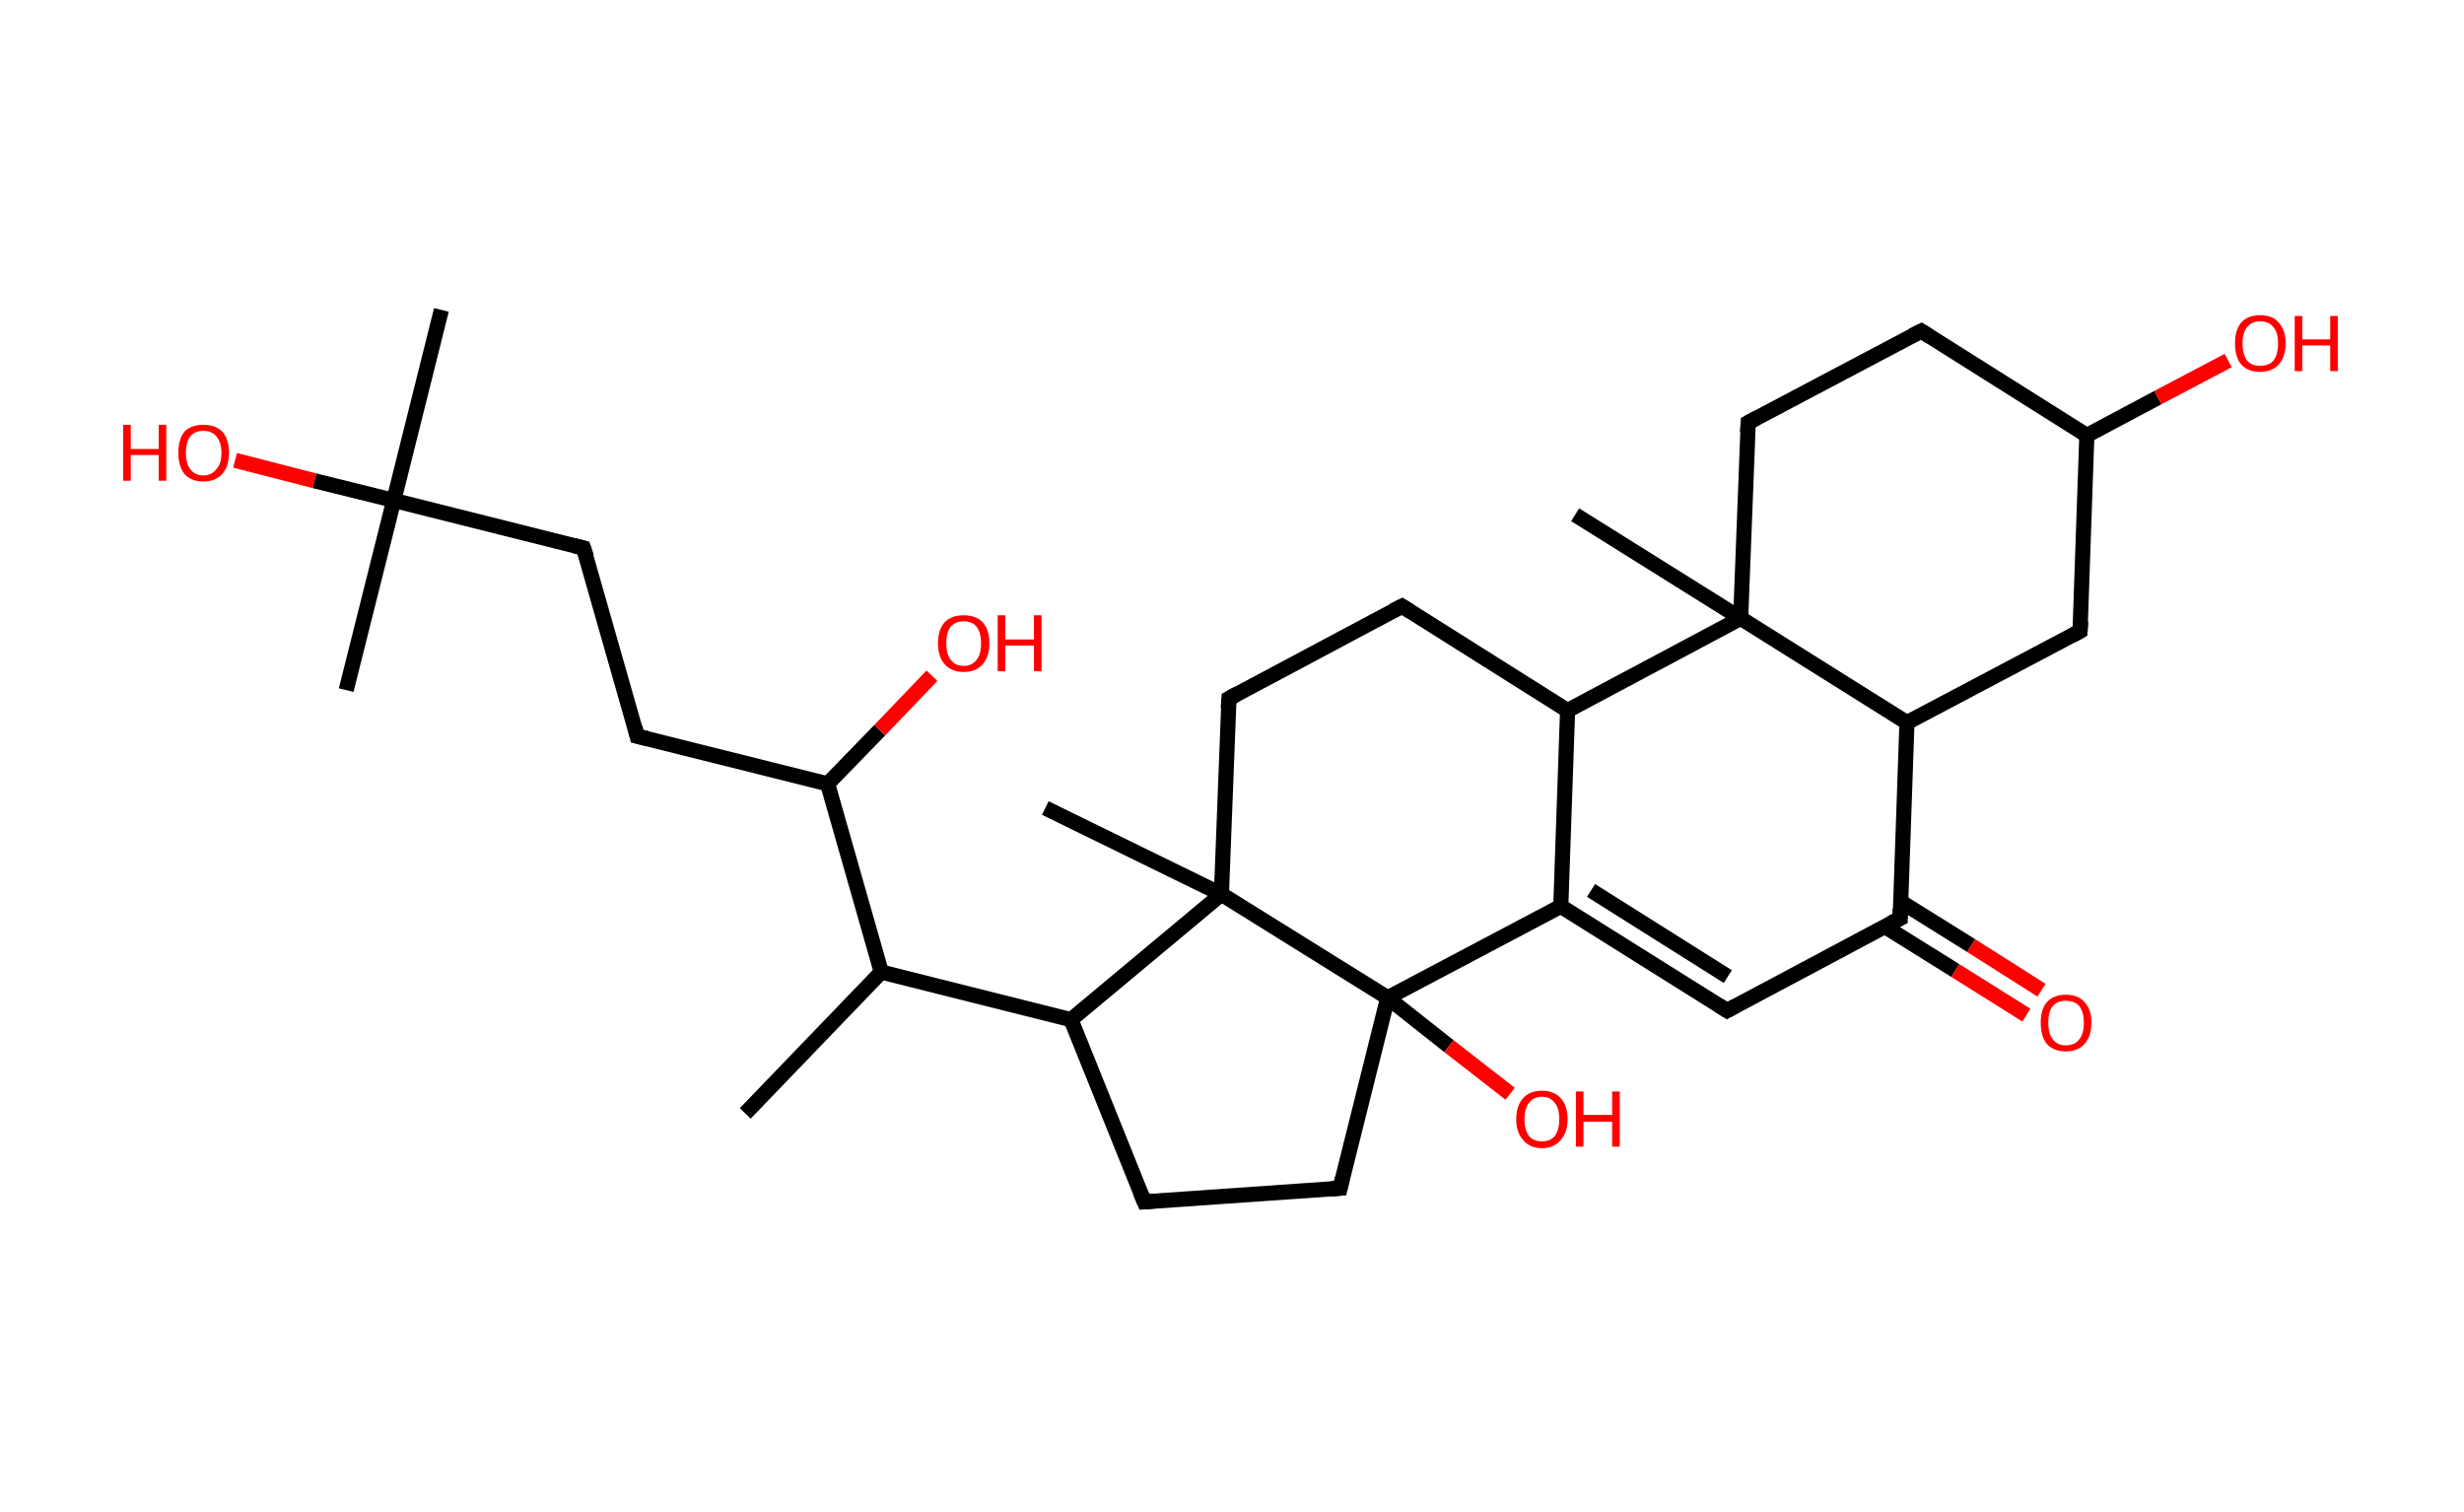 <?xml version='1.0' encoding='ASCII' standalone='yes'?>
<svg xmlns="http://www.w3.org/2000/svg" xmlns:rdkit="http://www.rdkit.org/xml" xmlns:xlink="http://www.w3.org/1999/xlink" version="1.1" baseProfile="full" xml:space="preserve" width="326px" height="200px" viewBox="0 0 326 200">
<!-- END OF HEADER -->
<rect style="opacity:1.0;fill:#FFFFFF;stroke:none" width="326.0" height="200.0" x="0.0" y="0.0"> </rect>
<path class="bond-0 atom-0 atom-1" d="M 98.6,147.3 L 116.6,128.6" style="fill:none;fill-rule:evenodd;stroke:#000000;stroke-width:2.0px;stroke-linecap:butt;stroke-linejoin:miter;stroke-opacity:1"/>
<path class="bond-1 atom-1 atom-2" d="M 116.6,128.6 L 109.5,103.7" style="fill:none;fill-rule:evenodd;stroke:#000000;stroke-width:2.0px;stroke-linecap:butt;stroke-linejoin:miter;stroke-opacity:1"/>
<path class="bond-2 atom-2 atom-3" d="M 109.5,103.7 L 116.4,96.6" style="fill:none;fill-rule:evenodd;stroke:#000000;stroke-width:2.0px;stroke-linecap:butt;stroke-linejoin:miter;stroke-opacity:1"/>
<path class="bond-2 atom-2 atom-3" d="M 116.4,96.6 L 123.3,89.4" style="fill:none;fill-rule:evenodd;stroke:#FF0000;stroke-width:2.0px;stroke-linecap:butt;stroke-linejoin:miter;stroke-opacity:1"/>
<path class="bond-3 atom-2 atom-4" d="M 109.5,103.7 L 84.3,97.4" style="fill:none;fill-rule:evenodd;stroke:#000000;stroke-width:2.0px;stroke-linecap:butt;stroke-linejoin:miter;stroke-opacity:1"/>
<path class="bond-4 atom-4 atom-5" d="M 84.3,97.4 L 77.2,72.5" style="fill:none;fill-rule:evenodd;stroke:#000000;stroke-width:2.0px;stroke-linecap:butt;stroke-linejoin:miter;stroke-opacity:1"/>
<path class="bond-5 atom-5 atom-6" d="M 77.2,72.5 L 52.1,66.2" style="fill:none;fill-rule:evenodd;stroke:#000000;stroke-width:2.0px;stroke-linecap:butt;stroke-linejoin:miter;stroke-opacity:1"/>
<path class="bond-6 atom-6 atom-7" d="M 52.1,66.2 L 45.8,91.3" style="fill:none;fill-rule:evenodd;stroke:#000000;stroke-width:2.0px;stroke-linecap:butt;stroke-linejoin:miter;stroke-opacity:1"/>
<path class="bond-7 atom-6 atom-8" d="M 52.1,66.2 L 58.4,41.0" style="fill:none;fill-rule:evenodd;stroke:#000000;stroke-width:2.0px;stroke-linecap:butt;stroke-linejoin:miter;stroke-opacity:1"/>
<path class="bond-8 atom-6 atom-9" d="M 52.1,66.2 L 41.6,63.6" style="fill:none;fill-rule:evenodd;stroke:#000000;stroke-width:2.0px;stroke-linecap:butt;stroke-linejoin:miter;stroke-opacity:1"/>
<path class="bond-8 atom-6 atom-9" d="M 41.6,63.6 L 31.1,60.9" style="fill:none;fill-rule:evenodd;stroke:#FF0000;stroke-width:2.0px;stroke-linecap:butt;stroke-linejoin:miter;stroke-opacity:1"/>
<path class="bond-9 atom-1 atom-10" d="M 116.6,128.6 L 141.7,134.9" style="fill:none;fill-rule:evenodd;stroke:#000000;stroke-width:2.0px;stroke-linecap:butt;stroke-linejoin:miter;stroke-opacity:1"/>
<path class="bond-10 atom-10 atom-11" d="M 141.7,134.9 L 151.4,159.0" style="fill:none;fill-rule:evenodd;stroke:#000000;stroke-width:2.0px;stroke-linecap:butt;stroke-linejoin:miter;stroke-opacity:1"/>
<path class="bond-11 atom-11 atom-12" d="M 151.4,159.0 L 177.3,157.2" style="fill:none;fill-rule:evenodd;stroke:#000000;stroke-width:2.0px;stroke-linecap:butt;stroke-linejoin:miter;stroke-opacity:1"/>
<path class="bond-12 atom-12 atom-13" d="M 177.3,157.2 L 183.6,132.0" style="fill:none;fill-rule:evenodd;stroke:#000000;stroke-width:2.0px;stroke-linecap:butt;stroke-linejoin:miter;stroke-opacity:1"/>
<path class="bond-13 atom-13 atom-14" d="M 183.6,132.0 L 191.7,138.4" style="fill:none;fill-rule:evenodd;stroke:#000000;stroke-width:2.0px;stroke-linecap:butt;stroke-linejoin:miter;stroke-opacity:1"/>
<path class="bond-13 atom-13 atom-14" d="M 191.7,138.4 L 199.8,144.7" style="fill:none;fill-rule:evenodd;stroke:#FF0000;stroke-width:2.0px;stroke-linecap:butt;stroke-linejoin:miter;stroke-opacity:1"/>
<path class="bond-14 atom-13 atom-15" d="M 183.6,132.0 L 206.5,119.9" style="fill:none;fill-rule:evenodd;stroke:#000000;stroke-width:2.0px;stroke-linecap:butt;stroke-linejoin:miter;stroke-opacity:1"/>
<path class="bond-15 atom-15 atom-16" d="M 206.5,119.9 L 228.5,133.7" style="fill:none;fill-rule:evenodd;stroke:#000000;stroke-width:2.0px;stroke-linecap:butt;stroke-linejoin:miter;stroke-opacity:1"/>
<path class="bond-15 atom-15 atom-16" d="M 210.5,117.8 L 228.6,129.2" style="fill:none;fill-rule:evenodd;stroke:#000000;stroke-width:2.0px;stroke-linecap:butt;stroke-linejoin:miter;stroke-opacity:1"/>
<path class="bond-16 atom-16 atom-17" d="M 228.5,133.7 L 251.4,121.5" style="fill:none;fill-rule:evenodd;stroke:#000000;stroke-width:2.0px;stroke-linecap:butt;stroke-linejoin:miter;stroke-opacity:1"/>
<path class="bond-17 atom-17 atom-18" d="M 249.4,122.6 L 258.7,128.4" style="fill:none;fill-rule:evenodd;stroke:#000000;stroke-width:2.0px;stroke-linecap:butt;stroke-linejoin:miter;stroke-opacity:1"/>
<path class="bond-17 atom-17 atom-18" d="M 258.7,128.4 L 268.1,134.3" style="fill:none;fill-rule:evenodd;stroke:#FF0000;stroke-width:2.0px;stroke-linecap:butt;stroke-linejoin:miter;stroke-opacity:1"/>
<path class="bond-17 atom-17 atom-18" d="M 251.5,119.3 L 260.8,125.1" style="fill:none;fill-rule:evenodd;stroke:#000000;stroke-width:2.0px;stroke-linecap:butt;stroke-linejoin:miter;stroke-opacity:1"/>
<path class="bond-17 atom-17 atom-18" d="M 260.8,125.1 L 270.1,131.0" style="fill:none;fill-rule:evenodd;stroke:#FF0000;stroke-width:2.0px;stroke-linecap:butt;stroke-linejoin:miter;stroke-opacity:1"/>
<path class="bond-18 atom-17 atom-19" d="M 251.4,121.5 L 252.3,95.6" style="fill:none;fill-rule:evenodd;stroke:#000000;stroke-width:2.0px;stroke-linecap:butt;stroke-linejoin:miter;stroke-opacity:1"/>
<path class="bond-19 atom-19 atom-20" d="M 252.3,95.6 L 275.2,83.5" style="fill:none;fill-rule:evenodd;stroke:#000000;stroke-width:2.0px;stroke-linecap:butt;stroke-linejoin:miter;stroke-opacity:1"/>
<path class="bond-20 atom-20 atom-21" d="M 275.2,83.5 L 276.1,57.6" style="fill:none;fill-rule:evenodd;stroke:#000000;stroke-width:2.0px;stroke-linecap:butt;stroke-linejoin:miter;stroke-opacity:1"/>
<path class="bond-21 atom-21 atom-22" d="M 276.1,57.6 L 285.5,52.6" style="fill:none;fill-rule:evenodd;stroke:#000000;stroke-width:2.0px;stroke-linecap:butt;stroke-linejoin:miter;stroke-opacity:1"/>
<path class="bond-21 atom-21 atom-22" d="M 285.5,52.6 L 294.8,47.7" style="fill:none;fill-rule:evenodd;stroke:#FF0000;stroke-width:2.0px;stroke-linecap:butt;stroke-linejoin:miter;stroke-opacity:1"/>
<path class="bond-22 atom-21 atom-23" d="M 276.1,57.6 L 254.2,43.8" style="fill:none;fill-rule:evenodd;stroke:#000000;stroke-width:2.0px;stroke-linecap:butt;stroke-linejoin:miter;stroke-opacity:1"/>
<path class="bond-23 atom-23 atom-24" d="M 254.2,43.8 L 231.3,55.9" style="fill:none;fill-rule:evenodd;stroke:#000000;stroke-width:2.0px;stroke-linecap:butt;stroke-linejoin:miter;stroke-opacity:1"/>
<path class="bond-24 atom-24 atom-25" d="M 231.3,55.9 L 230.3,81.8" style="fill:none;fill-rule:evenodd;stroke:#000000;stroke-width:2.0px;stroke-linecap:butt;stroke-linejoin:miter;stroke-opacity:1"/>
<path class="bond-25 atom-25 atom-26" d="M 230.3,81.8 L 208.4,68.1" style="fill:none;fill-rule:evenodd;stroke:#000000;stroke-width:2.0px;stroke-linecap:butt;stroke-linejoin:miter;stroke-opacity:1"/>
<path class="bond-26 atom-25 atom-27" d="M 230.3,81.8 L 207.4,94.0" style="fill:none;fill-rule:evenodd;stroke:#000000;stroke-width:2.0px;stroke-linecap:butt;stroke-linejoin:miter;stroke-opacity:1"/>
<path class="bond-27 atom-27 atom-28" d="M 207.4,94.0 L 185.5,80.2" style="fill:none;fill-rule:evenodd;stroke:#000000;stroke-width:2.0px;stroke-linecap:butt;stroke-linejoin:miter;stroke-opacity:1"/>
<path class="bond-28 atom-28 atom-29" d="M 185.5,80.2 L 162.6,92.4" style="fill:none;fill-rule:evenodd;stroke:#000000;stroke-width:2.0px;stroke-linecap:butt;stroke-linejoin:miter;stroke-opacity:1"/>
<path class="bond-29 atom-29 atom-30" d="M 162.6,92.4 L 161.6,118.3" style="fill:none;fill-rule:evenodd;stroke:#000000;stroke-width:2.0px;stroke-linecap:butt;stroke-linejoin:miter;stroke-opacity:1"/>
<path class="bond-30 atom-30 atom-31" d="M 161.6,118.3 L 138.3,106.9" style="fill:none;fill-rule:evenodd;stroke:#000000;stroke-width:2.0px;stroke-linecap:butt;stroke-linejoin:miter;stroke-opacity:1"/>
<path class="bond-31 atom-30 atom-10" d="M 161.6,118.3 L 141.7,134.9" style="fill:none;fill-rule:evenodd;stroke:#000000;stroke-width:2.0px;stroke-linecap:butt;stroke-linejoin:miter;stroke-opacity:1"/>
<path class="bond-32 atom-30 atom-13" d="M 161.6,118.3 L 183.6,132.0" style="fill:none;fill-rule:evenodd;stroke:#000000;stroke-width:2.0px;stroke-linecap:butt;stroke-linejoin:miter;stroke-opacity:1"/>
<path class="bond-33 atom-27 atom-15" d="M 207.4,94.0 L 206.5,119.9" style="fill:none;fill-rule:evenodd;stroke:#000000;stroke-width:2.0px;stroke-linecap:butt;stroke-linejoin:miter;stroke-opacity:1"/>
<path class="bond-34 atom-25 atom-19" d="M 230.3,81.8 L 252.3,95.6" style="fill:none;fill-rule:evenodd;stroke:#000000;stroke-width:2.0px;stroke-linecap:butt;stroke-linejoin:miter;stroke-opacity:1"/>
<path d="M 85.6,97.7 L 84.3,97.4 L 84.0,96.2" style="fill:none;stroke:#000000;stroke-width:2.0px;stroke-linecap:butt;stroke-linejoin:miter;stroke-opacity:1;"/>
<path d="M 77.6,73.7 L 77.2,72.5 L 76.0,72.2" style="fill:none;stroke:#000000;stroke-width:2.0px;stroke-linecap:butt;stroke-linejoin:miter;stroke-opacity:1;"/>
<path d="M 150.9,157.8 L 151.4,159.0 L 152.7,158.9" style="fill:none;stroke:#000000;stroke-width:2.0px;stroke-linecap:butt;stroke-linejoin:miter;stroke-opacity:1;"/>
<path d="M 176.0,157.3 L 177.3,157.2 L 177.6,155.9" style="fill:none;stroke:#000000;stroke-width:2.0px;stroke-linecap:butt;stroke-linejoin:miter;stroke-opacity:1;"/>
<path d="M 227.4,133.0 L 228.5,133.7 L 229.6,133.1" style="fill:none;stroke:#000000;stroke-width:2.0px;stroke-linecap:butt;stroke-linejoin:miter;stroke-opacity:1;"/>
<path d="M 250.2,122.1 L 251.4,121.5 L 251.4,120.2" style="fill:none;stroke:#000000;stroke-width:2.0px;stroke-linecap:butt;stroke-linejoin:miter;stroke-opacity:1;"/>
<path d="M 274.1,84.1 L 275.2,83.5 L 275.3,82.2" style="fill:none;stroke:#000000;stroke-width:2.0px;stroke-linecap:butt;stroke-linejoin:miter;stroke-opacity:1;"/>
<path d="M 255.3,44.5 L 254.2,43.8 L 253.0,44.4" style="fill:none;stroke:#000000;stroke-width:2.0px;stroke-linecap:butt;stroke-linejoin:miter;stroke-opacity:1;"/>
<path d="M 232.4,55.3 L 231.3,55.9 L 231.2,57.2" style="fill:none;stroke:#000000;stroke-width:2.0px;stroke-linecap:butt;stroke-linejoin:miter;stroke-opacity:1;"/>
<path d="M 186.6,80.9 L 185.5,80.2 L 184.3,80.8" style="fill:none;stroke:#000000;stroke-width:2.0px;stroke-linecap:butt;stroke-linejoin:miter;stroke-opacity:1;"/>
<path d="M 163.7,91.8 L 162.6,92.4 L 162.5,93.7" style="fill:none;stroke:#000000;stroke-width:2.0px;stroke-linecap:butt;stroke-linejoin:miter;stroke-opacity:1;"/>
<path class="atom-3" d="M 124.1 85.1 Q 124.1 83.3, 125.0 82.3 Q 125.9 81.4, 127.5 81.4 Q 129.1 81.4, 130.0 82.3 Q 130.9 83.3, 130.9 85.1 Q 130.9 86.9, 130.0 87.9 Q 129.1 88.9, 127.5 88.9 Q 125.9 88.9, 125.0 87.9 Q 124.1 86.9, 124.1 85.1 M 127.5 88.1 Q 128.6 88.1, 129.2 87.3 Q 129.8 86.6, 129.8 85.1 Q 129.8 83.7, 129.2 82.9 Q 128.6 82.2, 127.5 82.2 Q 126.4 82.2, 125.8 82.9 Q 125.2 83.6, 125.2 85.1 Q 125.2 86.6, 125.8 87.3 Q 126.4 88.1, 127.5 88.1 " fill="#FF0000"/>
<path class="atom-3" d="M 132.0 81.4 L 133.0 81.4 L 133.0 84.6 L 136.8 84.6 L 136.8 81.4 L 137.8 81.4 L 137.8 88.8 L 136.8 88.8 L 136.8 85.4 L 133.0 85.4 L 133.0 88.8 L 132.0 88.8 L 132.0 81.4 " fill="#FF0000"/>
<path class="atom-9" d="M 16.3 56.2 L 17.3 56.2 L 17.3 59.4 L 21.0 59.4 L 21.0 56.2 L 22.0 56.2 L 22.0 63.6 L 21.0 63.6 L 21.0 60.2 L 17.3 60.2 L 17.3 63.6 L 16.3 63.6 L 16.3 56.2 " fill="#FF0000"/>
<path class="atom-9" d="M 23.6 59.9 Q 23.6 58.1, 24.4 57.1 Q 25.3 56.2, 26.9 56.2 Q 28.5 56.2, 29.4 57.1 Q 30.3 58.1, 30.3 59.9 Q 30.3 61.7, 29.4 62.7 Q 28.5 63.7, 26.9 63.7 Q 25.3 63.7, 24.4 62.7 Q 23.6 61.7, 23.6 59.9 M 26.9 62.9 Q 28.0 62.9, 28.6 62.1 Q 29.3 61.4, 29.3 59.9 Q 29.3 58.5, 28.6 57.7 Q 28.0 57.0, 26.9 57.0 Q 25.8 57.0, 25.2 57.7 Q 24.6 58.4, 24.6 59.9 Q 24.6 61.4, 25.2 62.1 Q 25.8 62.9, 26.9 62.9 " fill="#FF0000"/>
<path class="atom-14" d="M 200.6 148.1 Q 200.6 146.3, 201.5 145.3 Q 202.4 144.3, 204.0 144.3 Q 205.6 144.3, 206.5 145.3 Q 207.4 146.3, 207.4 148.1 Q 207.4 149.8, 206.5 150.8 Q 205.6 151.9, 204.0 151.9 Q 202.4 151.9, 201.5 150.8 Q 200.6 149.8, 200.6 148.1 M 204.0 151.0 Q 205.1 151.0, 205.7 150.3 Q 206.3 149.5, 206.3 148.1 Q 206.3 146.6, 205.7 145.9 Q 205.1 145.1, 204.0 145.1 Q 202.9 145.1, 202.3 145.9 Q 201.7 146.6, 201.7 148.1 Q 201.7 149.5, 202.3 150.3 Q 202.9 151.0, 204.0 151.0 " fill="#FF0000"/>
<path class="atom-14" d="M 208.5 144.4 L 209.5 144.4 L 209.5 147.5 L 213.3 147.5 L 213.3 144.4 L 214.3 144.4 L 214.3 151.7 L 213.3 151.7 L 213.3 148.4 L 209.5 148.4 L 209.5 151.7 L 208.5 151.7 L 208.5 144.4 " fill="#FF0000"/>
<path class="atom-18" d="M 270.0 135.3 Q 270.0 133.5, 270.8 132.6 Q 271.7 131.6, 273.3 131.6 Q 275.0 131.6, 275.8 132.6 Q 276.7 133.5, 276.7 135.3 Q 276.7 137.1, 275.8 138.1 Q 274.9 139.1, 273.3 139.1 Q 271.7 139.1, 270.8 138.1 Q 270.0 137.1, 270.0 135.3 M 273.3 138.3 Q 274.5 138.3, 275.1 137.5 Q 275.7 136.8, 275.7 135.3 Q 275.7 133.9, 275.1 133.1 Q 274.5 132.4, 273.3 132.4 Q 272.2 132.4, 271.6 133.1 Q 271.0 133.8, 271.0 135.3 Q 271.0 136.8, 271.6 137.5 Q 272.2 138.3, 273.3 138.3 " fill="#FF0000"/>
<path class="atom-22" d="M 295.7 45.4 Q 295.7 43.7, 296.5 42.7 Q 297.4 41.7, 299.0 41.7 Q 300.7 41.7, 301.5 42.7 Q 302.4 43.7, 302.4 45.4 Q 302.4 47.2, 301.5 48.2 Q 300.6 49.2, 299.0 49.2 Q 297.4 49.2, 296.5 48.2 Q 295.7 47.2, 295.7 45.4 M 299.0 48.4 Q 300.2 48.4, 300.8 47.7 Q 301.4 46.9, 301.4 45.4 Q 301.4 44.0, 300.8 43.3 Q 300.2 42.5, 299.0 42.5 Q 297.9 42.5, 297.3 43.3 Q 296.7 44.0, 296.7 45.4 Q 296.7 46.9, 297.3 47.7 Q 297.9 48.4, 299.0 48.4 " fill="#FF0000"/>
<path class="atom-22" d="M 303.6 41.8 L 304.6 41.8 L 304.6 44.9 L 308.3 44.9 L 308.3 41.8 L 309.3 41.8 L 309.3 49.1 L 308.3 49.1 L 308.3 45.7 L 304.6 45.7 L 304.6 49.1 L 303.6 49.1 L 303.6 41.8 " fill="#FF0000"/>
</svg>
